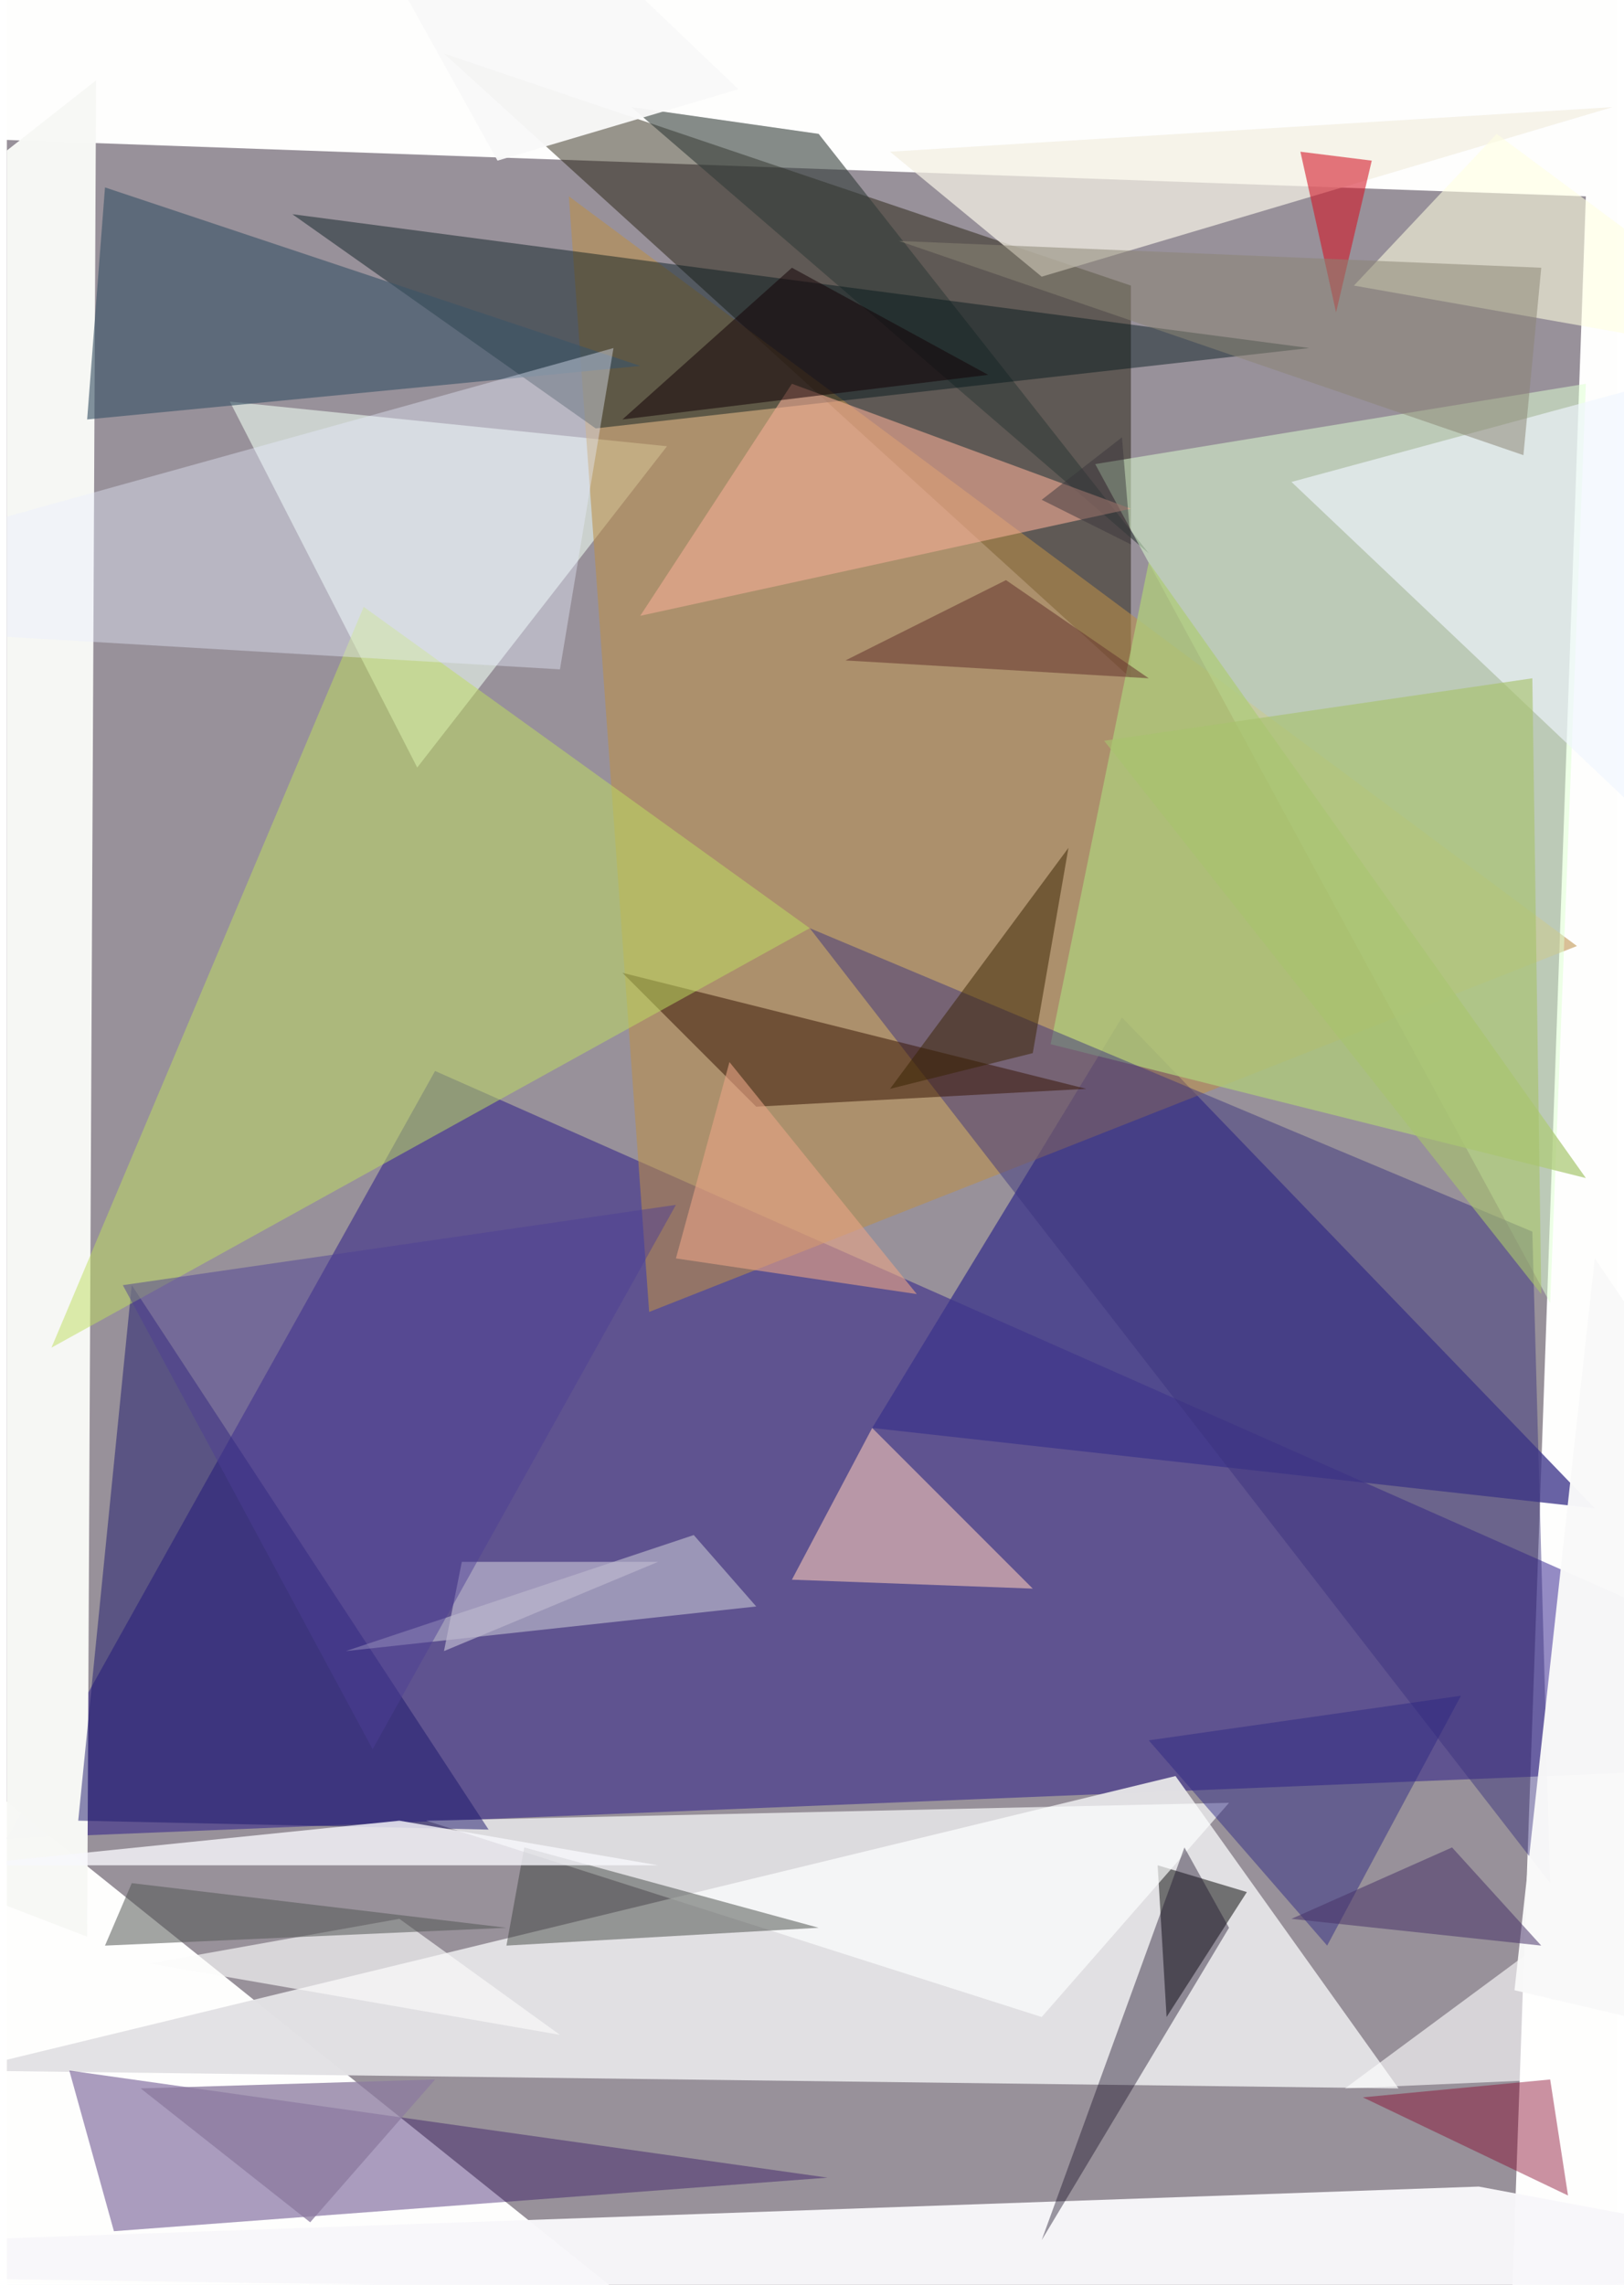 <svg xmlns="http://www.w3.org/2000/svg" viewBox="0 0 180.506 256" clip-path="url(#a)" width="320" height="450"><defs><clipPath id="a" clipPathUnits="objectBoundingBox"><path d="M0 0h180.506v256H0z"/></clipPath></defs><path fill="#FEFEFD" d="M0 0h180.506v256H0z"/><path d="M-243 7l420 15-11 313z" fill="#221326" fill-opacity=".46"/><path d="M126 32v44L49 6z" fill="#1B1500" fill-opacity=".45"/><path d="M91 15l37 47-58-50z" fill="#323C39" fill-opacity=".59"/><path d="M222 197L0 206l48-86z" fill="#230F86" fill-opacity=".48"/><path d="M-5 232l161 2-25-35z" fill="#E2E1E4" fill-opacity=".98"/><path d="M12 250l80-6-85-12z" fill="#2D0A60" fill-opacity=".4"/><path d="M46 86L25 45l49 5z" fill="#EFFEF2" fill-opacity=".59"/><path d="M97 160l28-46 53 55z" fill="#3E368B" fill-opacity=".78"/><path d="M139 212l-9 14-1-17z" fill-opacity=".5"/><path d="M165 245l-256 9 331 5z" fill="#F8F7FA" fill-opacity=".97"/><path d="M10 9L9 217l-177-68z" fill="#F7F8F5" fill-opacity=".99"/><path d="M72 147l104-41L63 22z" fill="#BB9048" fill-opacity=".56"/><path d="M177 43l-55 9 51 94z" fill="#DEFFD2" fill-opacity=".52"/><path d="M116 31l64-19-81 5z" fill="#F2EEE2" fill-opacity=".75"/><path d="M116 226l-69-22 90-2z" fill="#FEFFFF" fill-opacity=".67"/><path d="M88 177l9-17 18 18z" fill="#F9C8B9" fill-opacity=".58"/><path d="M32 24l114 15-80 9z" fill="#001619" fill-opacity=".45"/><path d="M117 117l11-54 49 69z" fill="#AFCC7B" fill-opacity=".77"/><path d="M15-54l67 64-27 8z" fill="#F8F9F8" fill-opacity=".96"/><path d="M34 249l14-16-33 1z" fill="#8D7CA0" fill-opacity=".77"/><path d="M183 91l68-66-107 29z" fill="#EFF5FF" fill-opacity=".64"/><path d="M171 138l-81-34 83 107z" fill="#3B327E" fill-opacity=".48"/><path d="M11 21L9 47l62-6z" fill="#3B5467" fill-opacity=".63"/><path d="M150 234l23-17v16z" fill="#FFF" fill-opacity=".61"/><path d="M148 218l-20-23 35-5z" fill="#2E2783" fill-opacity=".47"/><path d="M88 43L71 69l55-12z" fill="#F4AD95" fill-opacity=".59"/><path d="M202 41l-51-9 16-17z" fill="#FEFEE0" fill-opacity=".57"/><path d="M62 228l-46-8 28-5z" fill="#FAFBFB" fill-opacity=".65"/><path d="M14 144l40 61-46-1z" fill="#1C186D" fill-opacity=".5"/><path d="M69 109l52 13-37 2z" fill="#361202" fill-opacity=".51"/><path d="M153 18l-8-1 4 18z" fill="#D21323" fill-opacity=".57"/><path d="M77 172l7 8-46 5z" fill="#DFE1E3" fill-opacity=".47"/><path d="M40 68L5 151l85-47z" fill="#BEDE61" fill-opacity=".51"/><path d="M178 141l-9 82 77 18z" fill="#F9F9F9" fill-opacity=".97"/><path d="M152 235l21-2 2 13z" fill="#870328" fill-opacity=".43"/><path d="M112 65l16 11-34-2z" fill="#6A3B32" fill-opacity=".58"/><path d="M68 39L-40 69l102 6z" fill="#E9EFFF" fill-opacity=".4"/><path d="M73 175l-24 10 2-10z" fill="#BCB7CE" fill-opacity=".7"/><path d="M81 119l-6 22 27 4z" fill="#E9A487" fill-opacity=".59"/><path d="M58 207l33 9-35 2z" fill="#3D413D" fill-opacity=".47"/><path d="M11 218l3-7 42 5z" fill="#545855" fill-opacity=".54"/><path d="M41 196l34-61-62 9z" fill="#4D3E95" fill-opacity=".47"/><path d="M172 30l-2 21-70-24z" fill="#8B8574" fill-opacity=".52"/><path d="M119 95l-4 23-16 4z" fill="#392301" fill-opacity=".5"/><path d="M132 207l5 9-21 35z" fill="#1B122A" fill-opacity=".42"/><path d="M162 207l-18 8 28 3z" fill="#463168" fill-opacity=".53"/><path d="M172 145l-1-69-48 7z" fill="#A7C16D" fill-opacity=".64"/><path d="M125 49l-9 7 10 5z" fill="#3A343C" fill-opacity=".48"/><path d="M73 209l-29-5-49 5z" fill="#F8F8FD" fill-opacity=".79"/><path d="M88 30l22 12-41 5z" fill="#130206" fill-opacity=".53"/></svg>